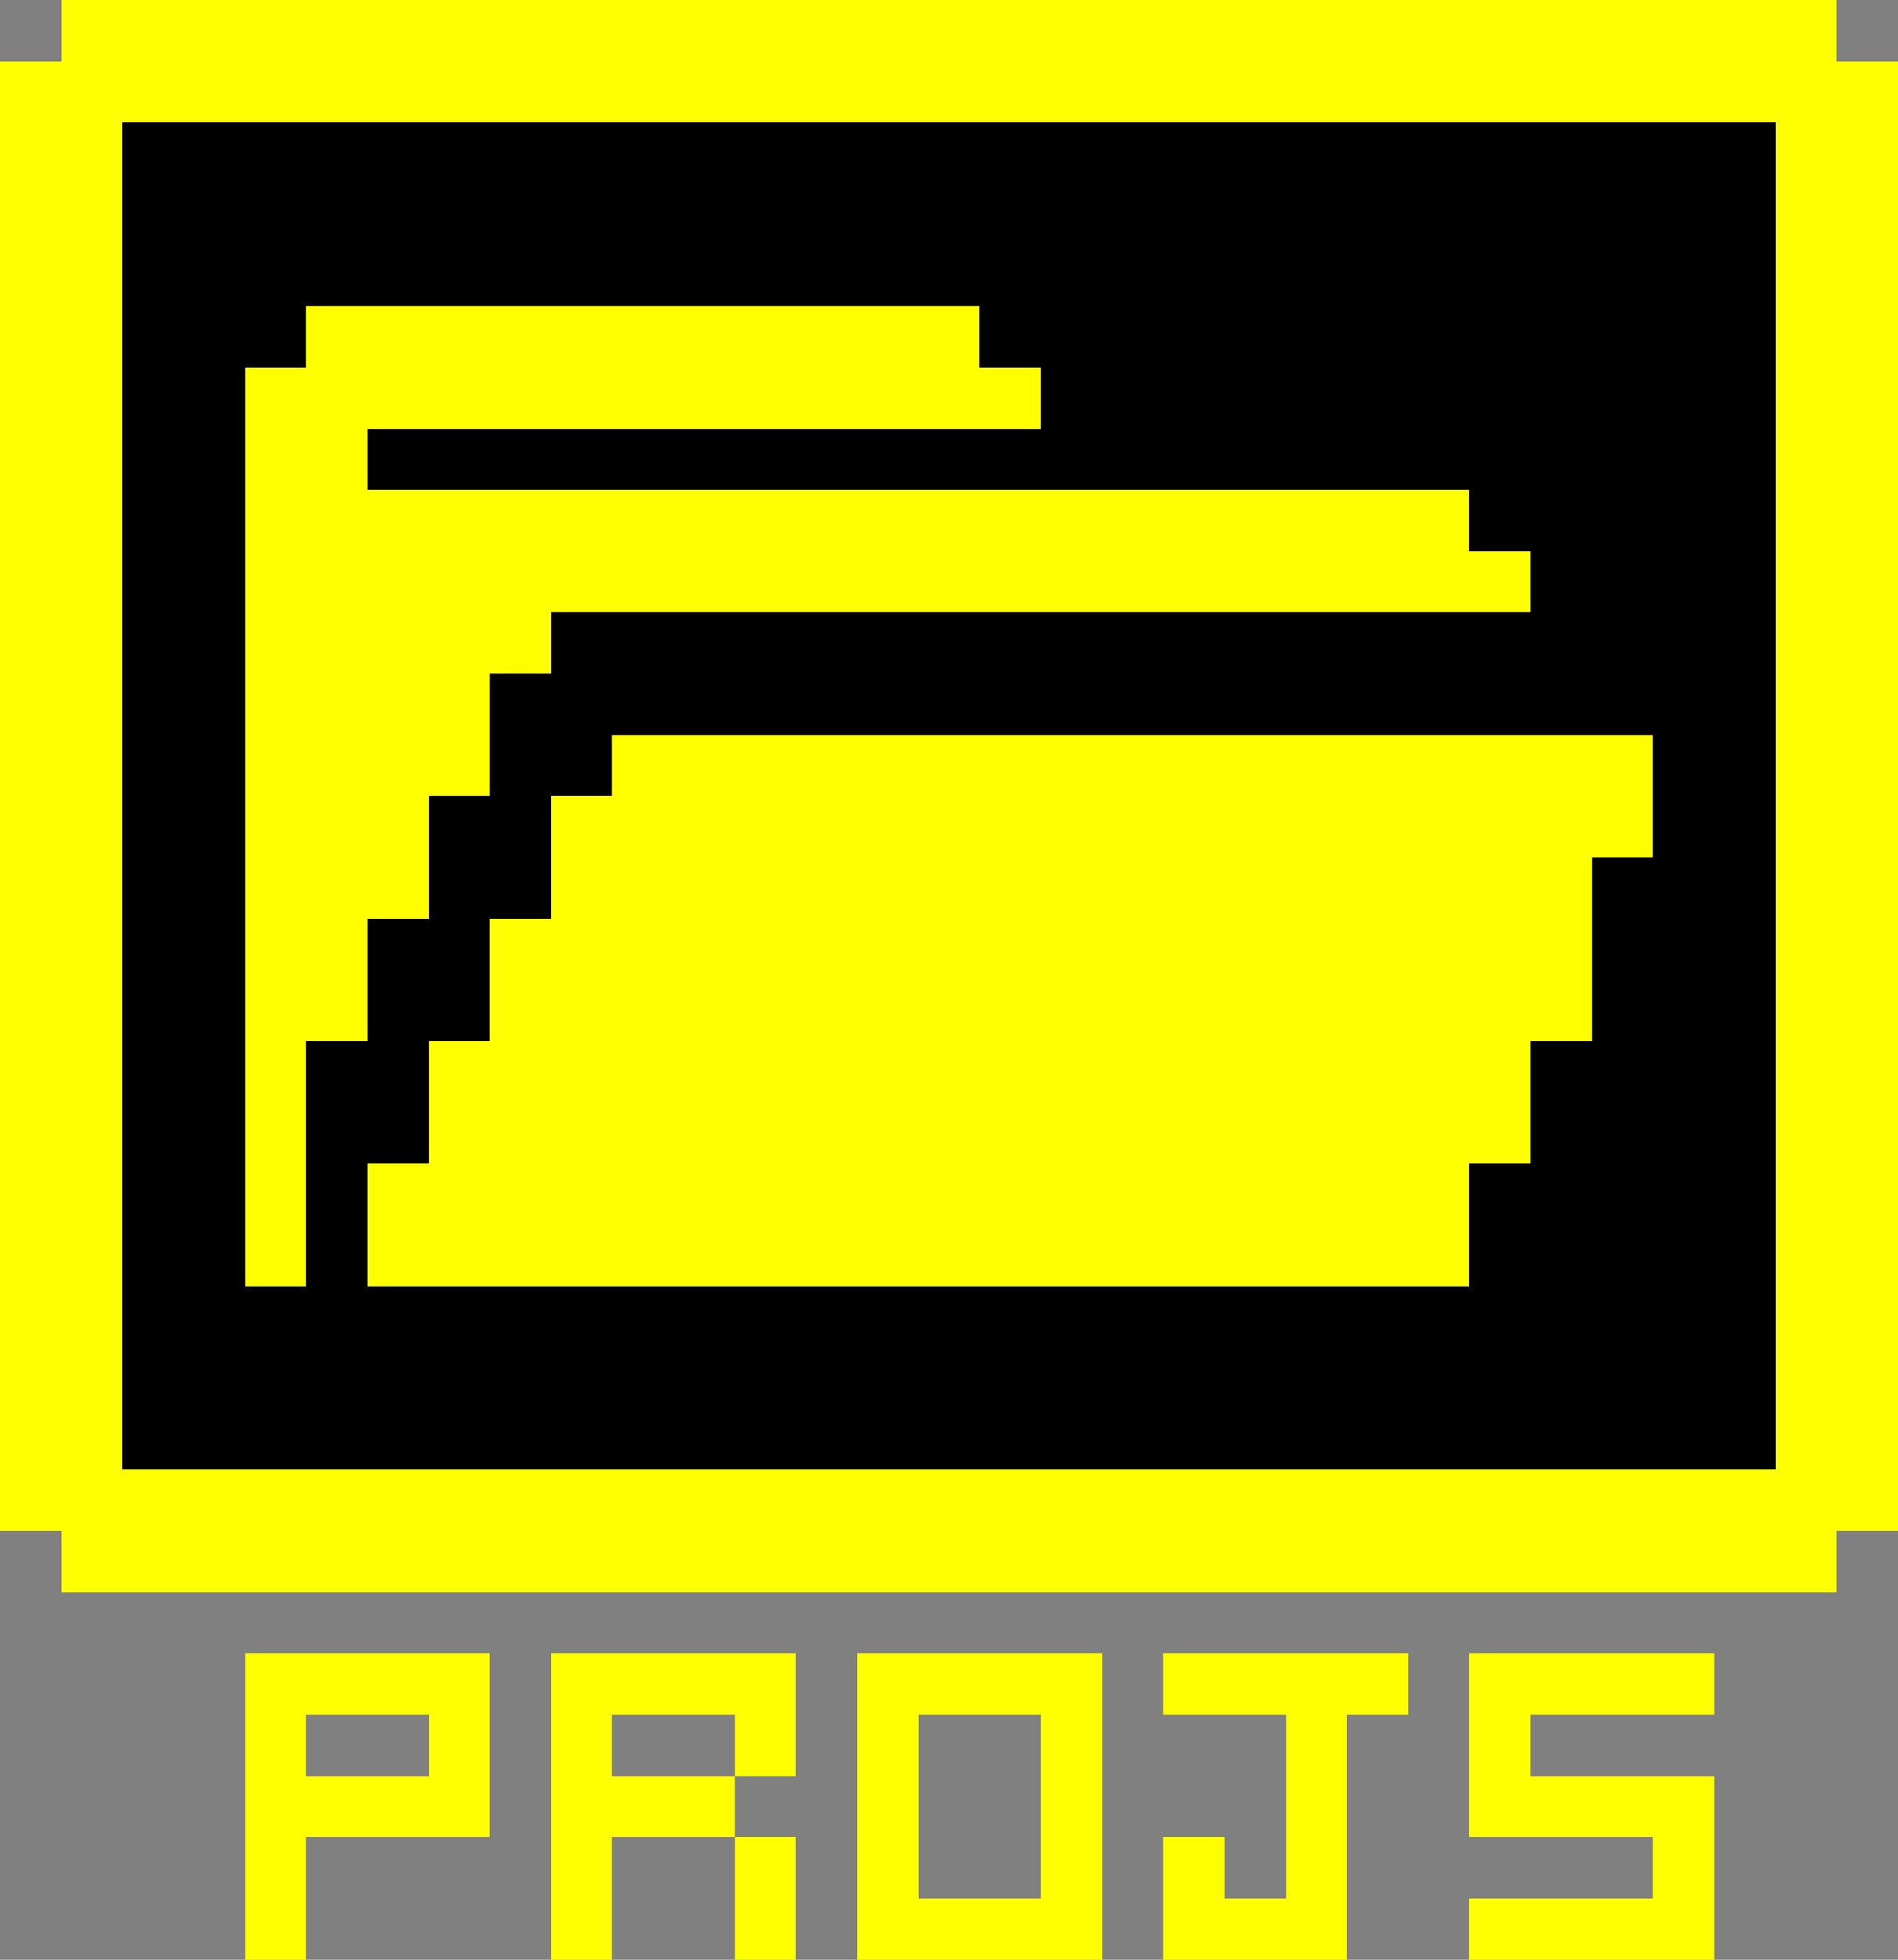 <?xml version="1.0" encoding="UTF-8" ?>
<svg version="1.1" width="31" height="32" xmlns="http://www.w3.org/2000/svg" shape-rendering="crispEdges">
<rect width="100%" height="100%" fill="#808080" stroke="none"/>
<rect x="1" y="0" width="29" height="2" fill="#FFFF00" />
<rect x="0" y="1" width="1" height="24" fill="#FFFF00" />
<rect x="30" y="1" width="1" height="24" fill="#FFFF00" />
<rect x="1" y="2" width="1" height="24" fill="#FFFF00" />
<rect x="2" y="2" width="27" height="3" fill="#000000" />
<rect x="29" y="2" width="1" height="24" fill="#FFFF00" />
<rect x="2" y="5" width="3" height="1" fill="#000000" />
<rect x="5" y="5" width="11" height="2" fill="#FFFF00" />
<rect x="16" y="5" width="13" height="1" fill="#000000" />
<rect x="2" y="6" width="2" height="18" fill="#000000" />
<rect x="4" y="6" width="1" height="15" fill="#FFFF00" />
<rect x="16" y="6" width="1" height="1" fill="#FFFF00" />
<rect x="17" y="6" width="12" height="2" fill="#000000" />
<rect x="5" y="7" width="1" height="10" fill="#FFFF00" />
<rect x="6" y="7" width="11" height="1" fill="#000000" />
<rect x="6" y="8" width="18" height="2" fill="#FFFF00" />
<rect x="24" y="8" width="5" height="1" fill="#000000" />
<rect x="24" y="9" width="1" height="1" fill="#FFFF00" />
<rect x="25" y="9" width="4" height="3" fill="#000000" />
<rect x="6" y="10" width="3" height="1" fill="#FFFF00" />
<rect x="9" y="10" width="16" height="2" fill="#000000" />
<rect x="6" y="11" width="2" height="2" fill="#FFFF00" />
<rect x="8" y="11" width="1" height="4" fill="#000000" />
<rect x="9" y="12" width="1" height="1" fill="#000000" />
<rect x="10" y="12" width="17" height="2" fill="#FFFF00" />
<rect x="27" y="12" width="2" height="12" fill="#000000" />
<rect x="6" y="13" width="1" height="2" fill="#FFFF00" />
<rect x="7" y="13" width="1" height="4" fill="#000000" />
<rect x="9" y="13" width="1" height="8" fill="#FFFF00" />
<rect x="10" y="14" width="16" height="3" fill="#FFFF00" />
<rect x="26" y="14" width="1" height="10" fill="#000000" />
<rect x="6" y="15" width="1" height="4" fill="#000000" />
<rect x="8" y="15" width="1" height="6" fill="#FFFF00" />
<rect x="5" y="17" width="1" height="7" fill="#000000" />
<rect x="7" y="17" width="1" height="4" fill="#FFFF00" />
<rect x="10" y="17" width="15" height="2" fill="#FFFF00" />
<rect x="25" y="17" width="1" height="7" fill="#000000" />
<rect x="6" y="19" width="1" height="2" fill="#FFFF00" />
<rect x="10" y="19" width="14" height="2" fill="#FFFF00" />
<rect x="24" y="19" width="1" height="5" fill="#000000" />
<rect x="4" y="21" width="1" height="3" fill="#000000" />
<rect x="6" y="21" width="18" height="3" fill="#000000" />
<rect x="2" y="24" width="27" height="2" fill="#FFFF00" />
<rect x="4" y="27" width="4" height="1" fill="#FFFF00" />
<rect x="9" y="27" width="4" height="1" fill="#FFFF00" />
<rect x="14" y="27" width="4" height="1" fill="#FFFF00" />
<rect x="19" y="27" width="4" height="1" fill="#FFFF00" />
<rect x="24" y="27" width="4" height="1" fill="#FFFF00" />
<rect x="4" y="28" width="1" height="4" fill="#FFFF00" />
<rect x="7" y="28" width="1" height="2" fill="#FFFF00" />
<rect x="9" y="28" width="1" height="4" fill="#FFFF00" />
<rect x="12" y="28" width="1" height="1" fill="#FFFF00" />
<rect x="14" y="28" width="1" height="4" fill="#FFFF00" />
<rect x="17" y="28" width="1" height="4" fill="#FFFF00" />
<rect x="21" y="28" width="1" height="4" fill="#FFFF00" />
<rect x="24" y="28" width="1" height="2" fill="#FFFF00" />
<rect x="5" y="29" width="2" height="1" fill="#FFFF00" />
<rect x="10" y="29" width="2" height="1" fill="#FFFF00" />
<rect x="25" y="29" width="3" height="1" fill="#FFFF00" />
<rect x="12" y="30" width="1" height="2" fill="#FFFF00" />
<rect x="19" y="30" width="1" height="2" fill="#FFFF00" />
<rect x="27" y="30" width="1" height="2" fill="#FFFF00" />
<rect x="15" y="31" width="2" height="1" fill="#FFFF00" />
<rect x="20" y="31" width="1" height="1" fill="#FFFF00" />
<rect x="24" y="31" width="3" height="1" fill="#FFFF00" />
</svg>